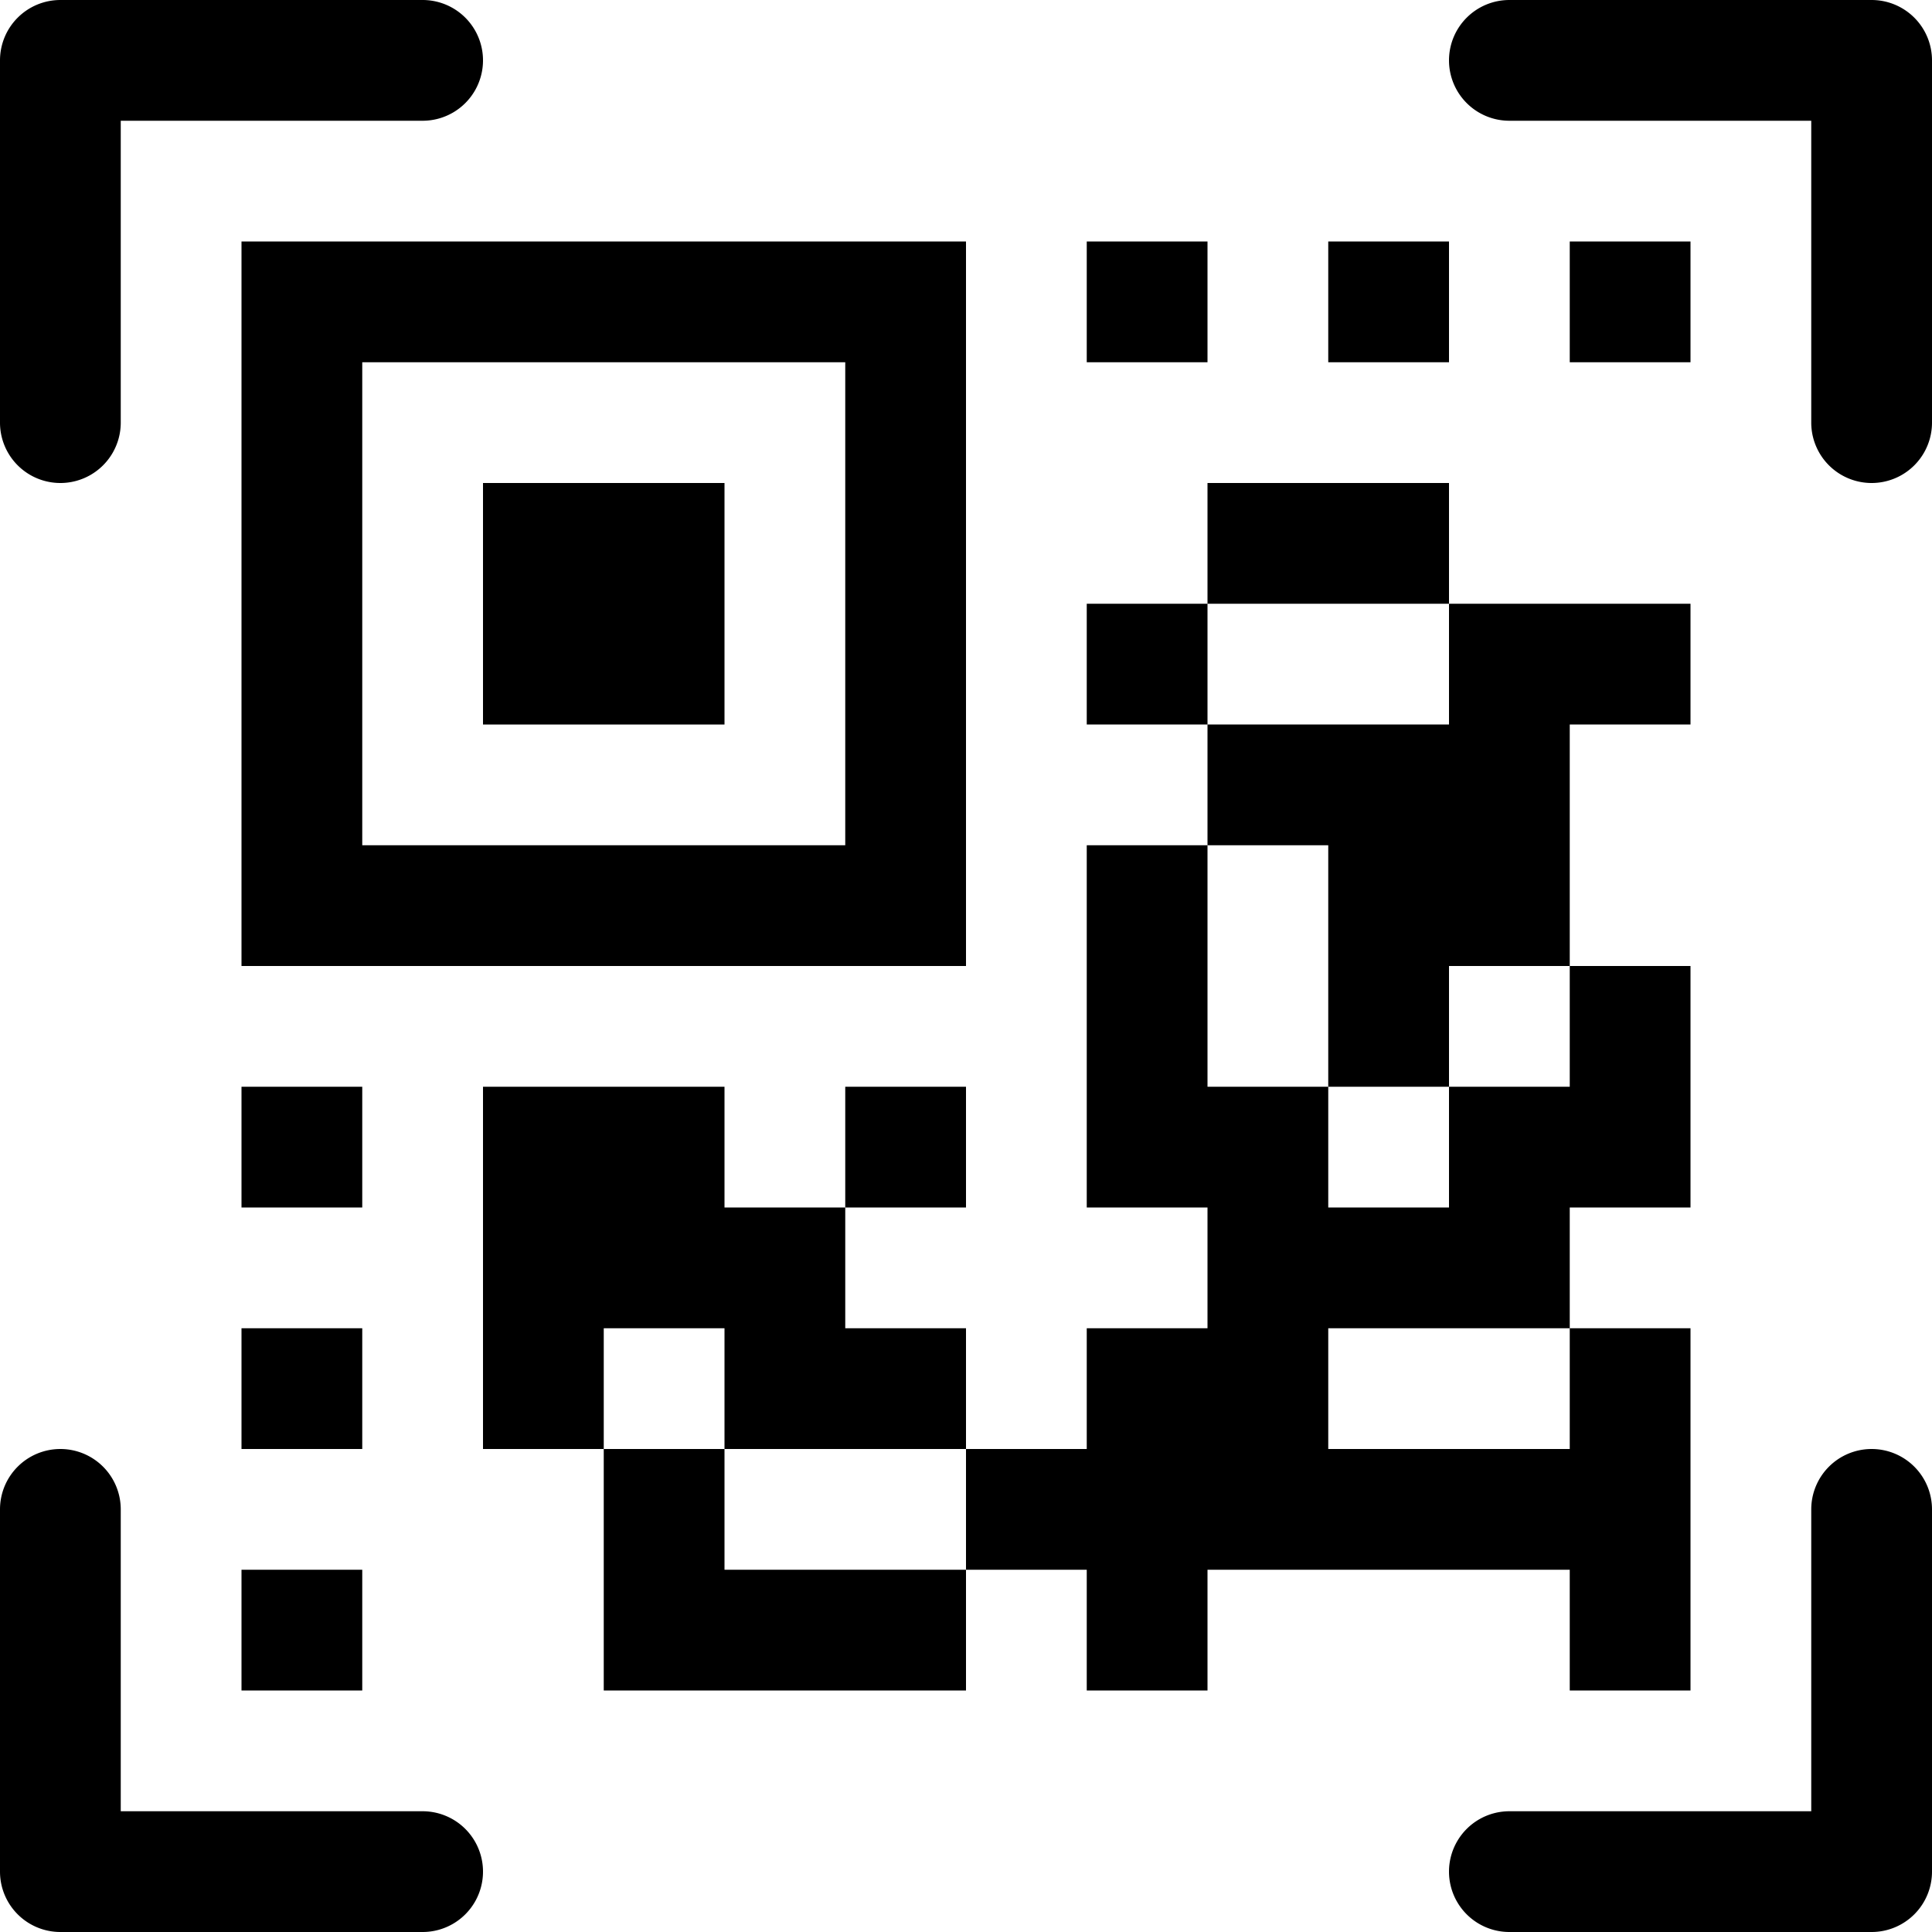 <svg xmlns="http://www.w3.org/2000/svg" width="16" height="16" fill="currentColor" class="bi bi-micro-qr-code-scan" viewBox="0 0 16 16">
  <path d="M0 .5A.5.5 0 0 1 .5 0h3a.5.5 0 1 1 0 1H1v2.5a.5.5 0 1 1-1 0v-3Zm12 0a.5.5 0 0 1 .5-.5h3a.5.5 0 0 1 .5.5v3a.5.5 0 0 1-1 0V1h-2.5a.5.5 0 0 1-.5-.5ZM.5 12a.5.5 0 0 1 .5.5V15h2.5a.5.5 0 0 1 0 1h-3a.5.5 0 0 1-.5-.5v-3a.5.5 0 0 1 .5-.5Zm15 0a.5.5 0 0 1 .5.5v3a.5.5 0 0 1-.5.5h-3a.5.5 0 0 1 0-1H15v-2.5a.5.5 0 0 1 .5-.5ZM4 4h2v2H4V4Z"/>
  <path d="M2 2v6h6V2H2zm7 0v1h1V2H9zm2 0v1h1V2h-1zm2 0v1h1V2h-1zM3 3h4v4H3V3zm7 1v1h2V4h-2zm2 1v1h-2v1h1v2h1V8h1V6h1V5h-2zm1 3v1h-1v1h-1V9h-1V7H9v3h1v1H9v1H8v1h1v1h1v-1h3v1h1v-3h-1v1h-2v-1h2v-1h1V8h-1zm-5 5H6v-1H5v2h3v-1zm-3-1v-1h1v1h2v-1H7v-1H6V9H4v3h1zm2-2h1V9H7v1zm3-4V5H9v1h1zM2 9v1h1V9H2zm0 2v1h1v-1H2zm0 2v1h1v-1H2z"/>
</svg>